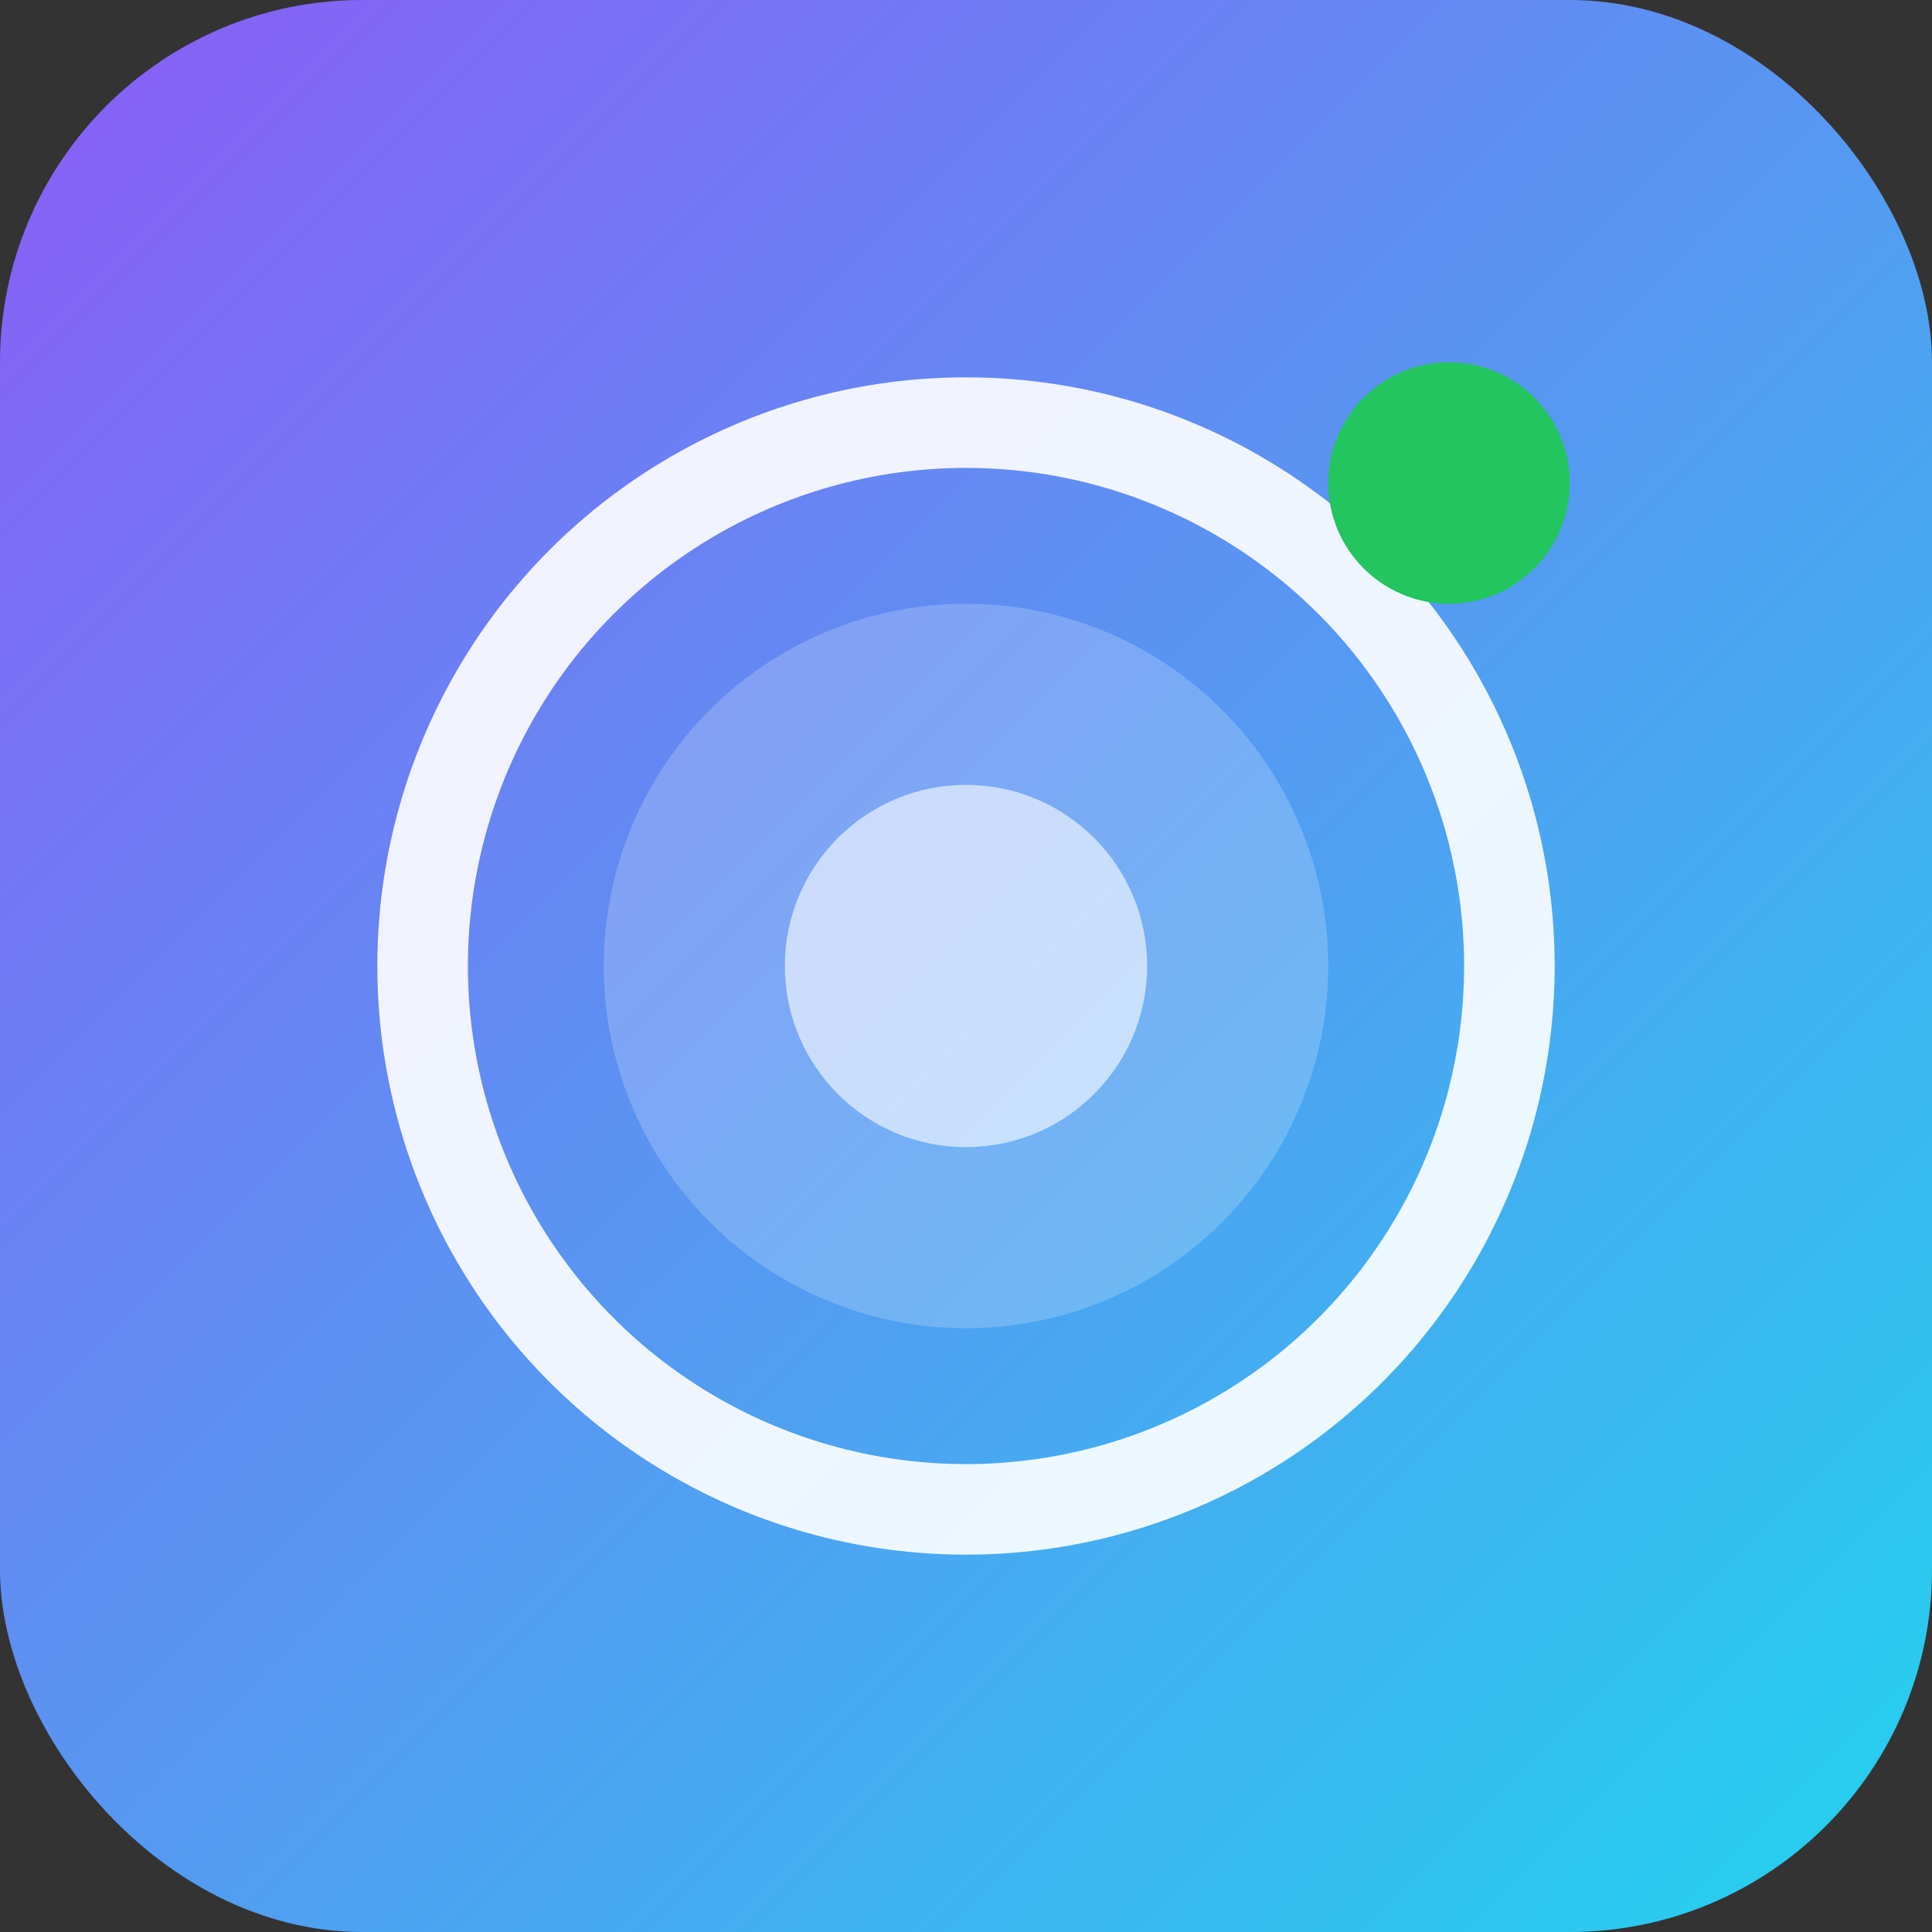 <svg width="32" height="32" viewBox="0 0 32 32" fill="none" xmlns="http://www.w3.org/2000/svg">
  <rect x="0" y="0" width="32" height="32" fill="#333333" stroke="none"/>
  <rect width="32" height="32" rx="6" fill="url(#gradient)"/>
  <defs>
    <linearGradient id="gradient" x1="0" y1="0" x2="32" y2="32" gradientUnits="userSpaceOnUse">
      <stop offset="0%" stop-color="#8b5cf6"/>
      <stop offset="100%" stop-color="#22d3ee"/>
    </linearGradient>
  </defs>
  <!-- Camera lens outer ring -->
  <circle cx="16" cy="16" r="9" stroke="white" stroke-width="1.5" fill="none" opacity="0.9"/>
  <!-- Inner lens -->
  <circle cx="16" cy="16" r="6" fill="white" opacity="0.2"/>
  <!-- Lens center -->
  <circle cx="16" cy="16" r="3" fill="white" opacity="0.6"/>
  <!-- Indicator LED -->
  <circle cx="24" cy="8" r="2" fill="#22c55e"/>
</svg>
